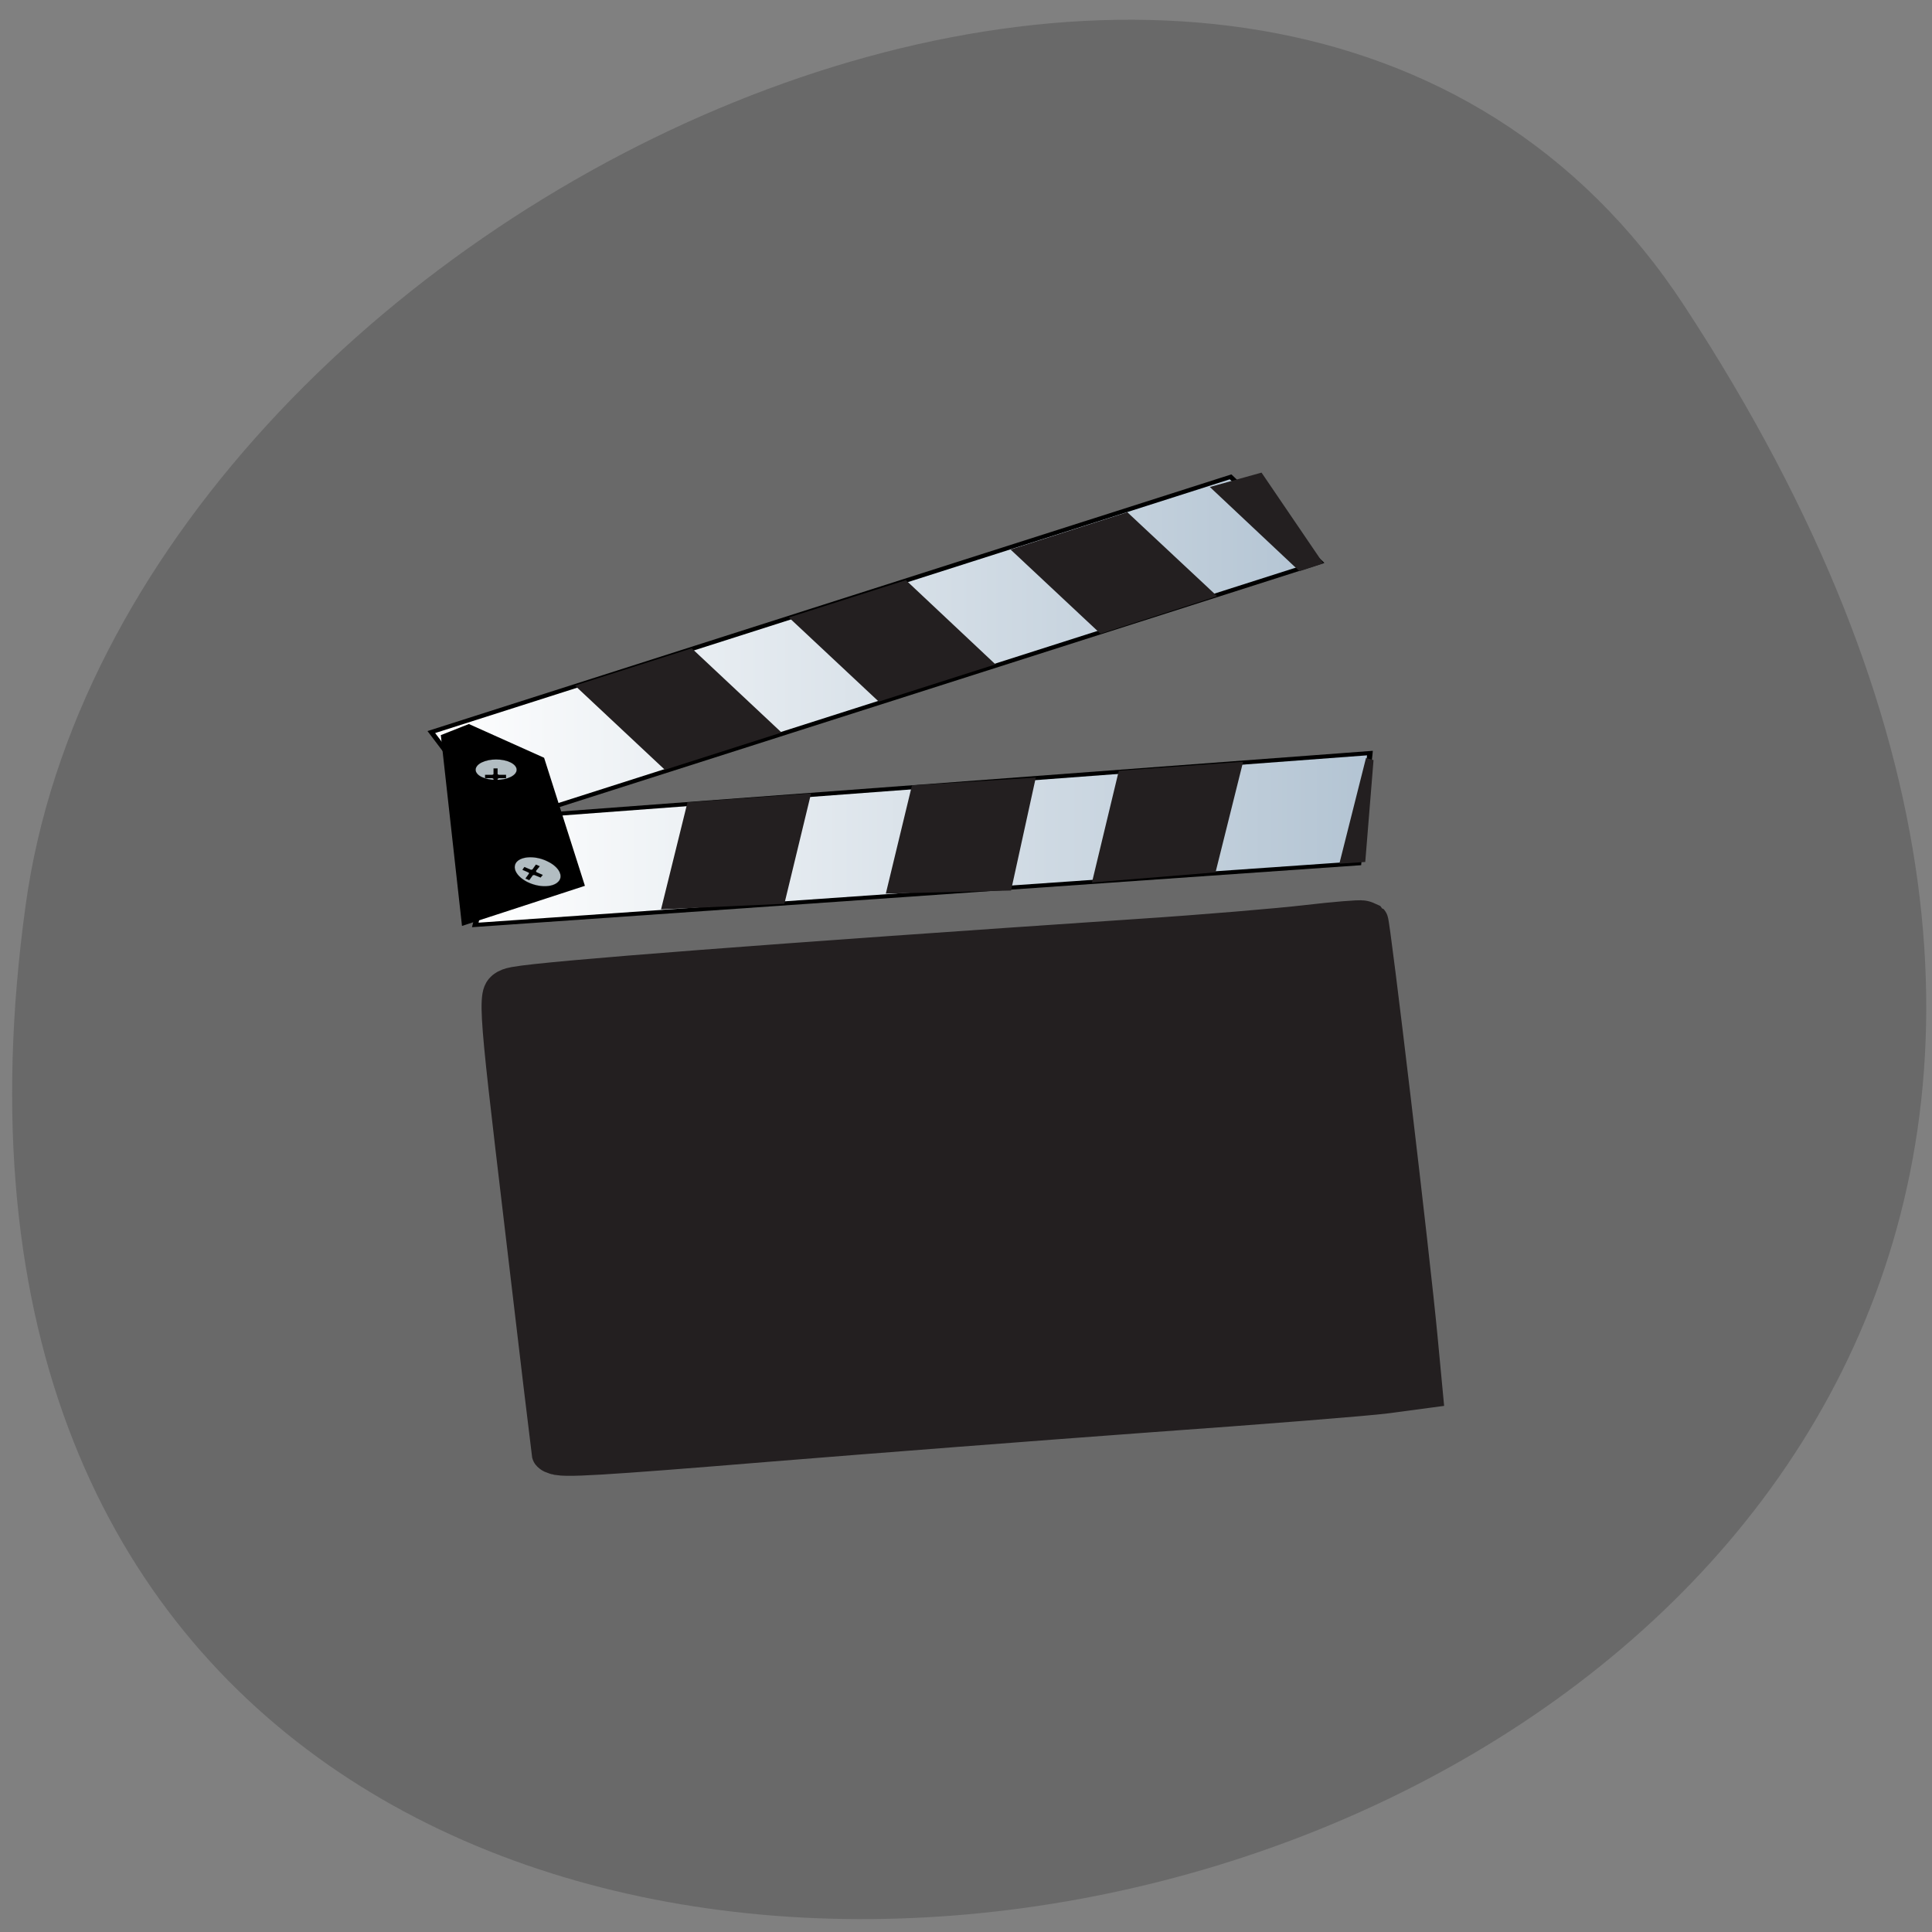 
<svg xmlns="http://www.w3.org/2000/svg" xmlns:xlink="http://www.w3.org/1999/xlink" width="32px" height="32px" viewBox="0 0 32 32" version="1.1">
<rect x="0" y="0" width="32" height="32" fill="#808080" stroke="none"/>
<defs>
<linearGradient id="linear0" gradientUnits="userSpaceOnUse" x1="282.14" y1="0" x2="531.63" y2="0" >
<stop offset="0" style="stop-color:rgb(100%,100%,100%);stop-opacity:1;"/>
<stop offset="1" style="stop-color:rgb(70.196%,76.863%,82.745%);stop-opacity:1;"/>
</linearGradient>
<linearGradient id="linear1" gradientUnits="userSpaceOnUse" x1="294.5" y1="0" x2="545.65" y2="0" >
<stop offset="0" style="stop-color:rgb(100%,100%,100%);stop-opacity:1;"/>
<stop offset="1" style="stop-color:rgb(70.196%,76.863%,82.745%);stop-opacity:1;"/>
</linearGradient>
</defs>
<g id="surface1">
<path style=" stroke:none;fill-rule:nonzero;fill:rgb(41.176%,41.176%,41.176%);fill-opacity:1;" d="M 27.895 5.062 C 46.043 32.758 -3.523 43.473 0.426 14.984 C 2.035 3.363 20.953 -5.535 27.895 5.062 Z M 27.895 5.062 "/>
<path style="fill-rule:nonzero;fill:url(#linear0);stroke-width:1.5;stroke-linecap:butt;stroke-linejoin:miter;stroke:rgb(0%,0%,0%);stroke-opacity:1;stroke-miterlimit:4;" d="M 310.111 25.179 L 531.647 -67.535 L 506.512 -98.903 L 282.138 -4.973 L 300.083 26.135 L 301.6 28.742 Z M 310.111 25.179 " transform="matrix(0.059,0,0,0.045,-9.502,12.349)"/>
<path style="fill-rule:nonzero;fill:url(#linear1);stroke-width:1.5;stroke-linecap:butt;stroke-linejoin:miter;stroke:rgb(0%,0%,0%);stroke-opacity:1;stroke-miterlimit:4;" d="M 545.634 2.761 L 301.798 26.656 L 294.475 66.018 L 542.467 43.34 Z M 545.634 2.761 " transform="matrix(0.059,0,0,0.045,-9.502,12.349)"/>
<path style=" stroke:none;fill-rule:nonzero;fill:rgb(0%,0%,0%);fill-opacity:1;" d="M 7.301 12.176 L 7.652 15.336 L 9.688 14.672 L 9.012 12.551 L 7.766 11.992 Z M 7.301 12.176 "/>
<path style=" stroke:none;fill-rule:nonzero;fill:rgb(13.725%,12.157%,12.549%);fill-opacity:1;" d="M 20.895 7.828 L 20.039 8.066 L 21.523 9.461 L 21.918 9.332 Z M 20.895 7.828 "/>
<path style=" stroke:none;fill-rule:nonzero;fill:rgb(13.725%,12.157%,12.549%);fill-opacity:1;" d="M 18.672 8.484 L 16.738 9.102 L 18.227 10.496 L 20.16 9.875 Z M 18.672 8.484 "/>
<path style=" stroke:none;fill-rule:nonzero;fill:rgb(13.725%,12.157%,12.549%);fill-opacity:1;" d="M 15.004 9.609 L 13.066 10.227 L 14.555 11.621 L 16.488 11.004 Z M 15.004 9.609 "/>
<path style=" stroke:none;fill-rule:nonzero;fill:rgb(13.725%,12.157%,12.549%);fill-opacity:1;" d="M 11.457 10.738 L 9.523 11.355 L 11.012 12.75 L 12.945 12.133 Z M 11.457 10.738 "/>
<path style=" stroke:none;fill-rule:nonzero;fill:rgb(13.725%,12.157%,12.549%);fill-opacity:1;" d="M 22.625 12.555 L 22.184 14.305 L 22.613 14.277 L 22.75 12.59 Z M 22.625 12.555 "/>
<path style=" stroke:none;fill-rule:nonzero;fill:rgb(13.725%,12.157%,12.549%);fill-opacity:1;" d="M 20.59 12.617 L 18.531 12.766 L 18.086 14.617 L 20.133 14.449 Z M 20.59 12.617 "/>
<path style=" stroke:none;fill-rule:nonzero;fill:rgb(13.725%,12.157%,12.549%);fill-opacity:1;" d="M 17.156 12.879 L 15.105 13.008 L 14.672 14.801 L 16.746 14.75 Z M 17.156 12.879 "/>
<path style=" stroke:none;fill-rule:nonzero;fill:rgb(13.725%,12.157%,12.549%);fill-opacity:1;" d="M 13.434 13.141 L 11.387 13.289 L 10.949 15.062 L 12.992 14.969 Z M 13.434 13.141 "/>
<path style="fill-rule:nonzero;fill:rgb(69.804%,74.118%,76.078%);fill-opacity:1;stroke-width:1;stroke-linecap:butt;stroke-linejoin:miter;stroke:rgb(0%,0%,0%);stroke-opacity:1;stroke-miterlimit:4;" d="M 460.752 310.805 C 460.752 405.036 384.736 478.654 290.834 478.654 C 196.931 478.654 120.915 405.036 120.915 310.805 C 120.915 216.574 196.931 140.011 290.834 140.011 C 384.736 140.011 460.752 216.574 460.752 310.805 Z M 460.752 310.805 " transform="matrix(0.002,0,0,0.001,7.636,12.439)"/>
<path style="fill-rule:nonzero;fill:rgb(0%,0%,0%);fill-opacity:1;stroke-width:0.02;stroke-linecap:butt;stroke-linejoin:miter;stroke:rgb(0%,0%,0%);stroke-opacity:1;stroke-miterlimit:4;" d="M -179.048 23.545 L -179.275 23.723 L -179.275 25.153 L -180.044 25.153 L -180.044 23.723 L -180.27 23.545 L -181.672 23.545 L -181.672 22.711 L -180.27 22.711 L -180.044 22.532 L -180.044 21.102 L -179.275 21.102 L -179.275 22.532 L -179.048 22.711 L -177.646 22.711 L -177.646 23.545 Z M -179.048 23.545 " transform="matrix(0.086,0,0,0.066,23.659,11.335)"/>
<path style="fill-rule:nonzero;fill:rgb(69.804%,74.118%,76.078%);fill-opacity:1;stroke-width:1;stroke-linecap:butt;stroke-linejoin:miter;stroke:rgb(0%,0%,0%);stroke-opacity:1;stroke-miterlimit:4;" d="M 459.47 309.448 C 459.315 404.331 384.391 480.69 289.191 480.525 C 195.935 479.258 119.801 403.953 119.956 309.07 C 121.564 216.749 196.489 140.391 289.744 141.658 C 383.491 139.261 461.078 217.127 459.47 309.448 Z M 459.47 309.448 " transform="matrix(0.002,0.001,-0.001,0.001,8.635,13.838)"/>
<path style="fill-rule:nonzero;fill:rgb(0%,0%,0%);fill-opacity:1;stroke-width:0.02;stroke-linecap:butt;stroke-linejoin:miter;stroke:rgb(0%,0%,0%);stroke-opacity:1;stroke-miterlimit:4;" d="M -179.046 23.536 L -179.252 23.722 L -179.225 25.145 L -180.06 25.139 L -180.088 23.716 L -180.244 23.531 L -181.659 23.512 L -181.697 22.712 L -180.243 22.708 L -180.036 22.523 L -180.064 21.1 L -179.228 21.106 L -179.27 22.499 L -179.044 22.713 L -177.629 22.733 L -177.66 23.503 Z M -179.046 23.536 " transform="matrix(0.075,0.032,-0.043,0.057,23.289,18.88)"/>
<path style="fill-rule:nonzero;fill:rgb(13.725%,12.157%,12.549%);fill-opacity:1;stroke-width:14.741;stroke-linecap:butt;stroke-linejoin:miter;stroke:rgb(13.725%,12.157%,12.549%);stroke-opacity:1;stroke-miterlimit:4;" d="M 316.819 259.758 C 316.753 259.411 313.256 220.744 309.034 173.909 C 301.381 89.275 301.315 88.667 305.537 87.624 C 314.114 85.539 376.92 79.196 480.299 70.072 C 498.376 68.508 519.619 66.162 527.536 64.945 C 535.452 63.729 542.182 63.034 542.512 63.295 C 543.105 63.99 554.255 187.203 556.366 216.66 L 557.751 235.863 L 548.845 237.427 C 543.897 238.296 514.011 241.424 482.344 244.378 C 450.677 247.42 402.781 252.286 375.864 255.153 C 328.298 260.28 317.017 261.149 316.819 259.758 Z M 316.819 259.758 " transform="matrix(0.059,0,0,0.045,-9.45,12.397)"/>
</g>
</svg>
